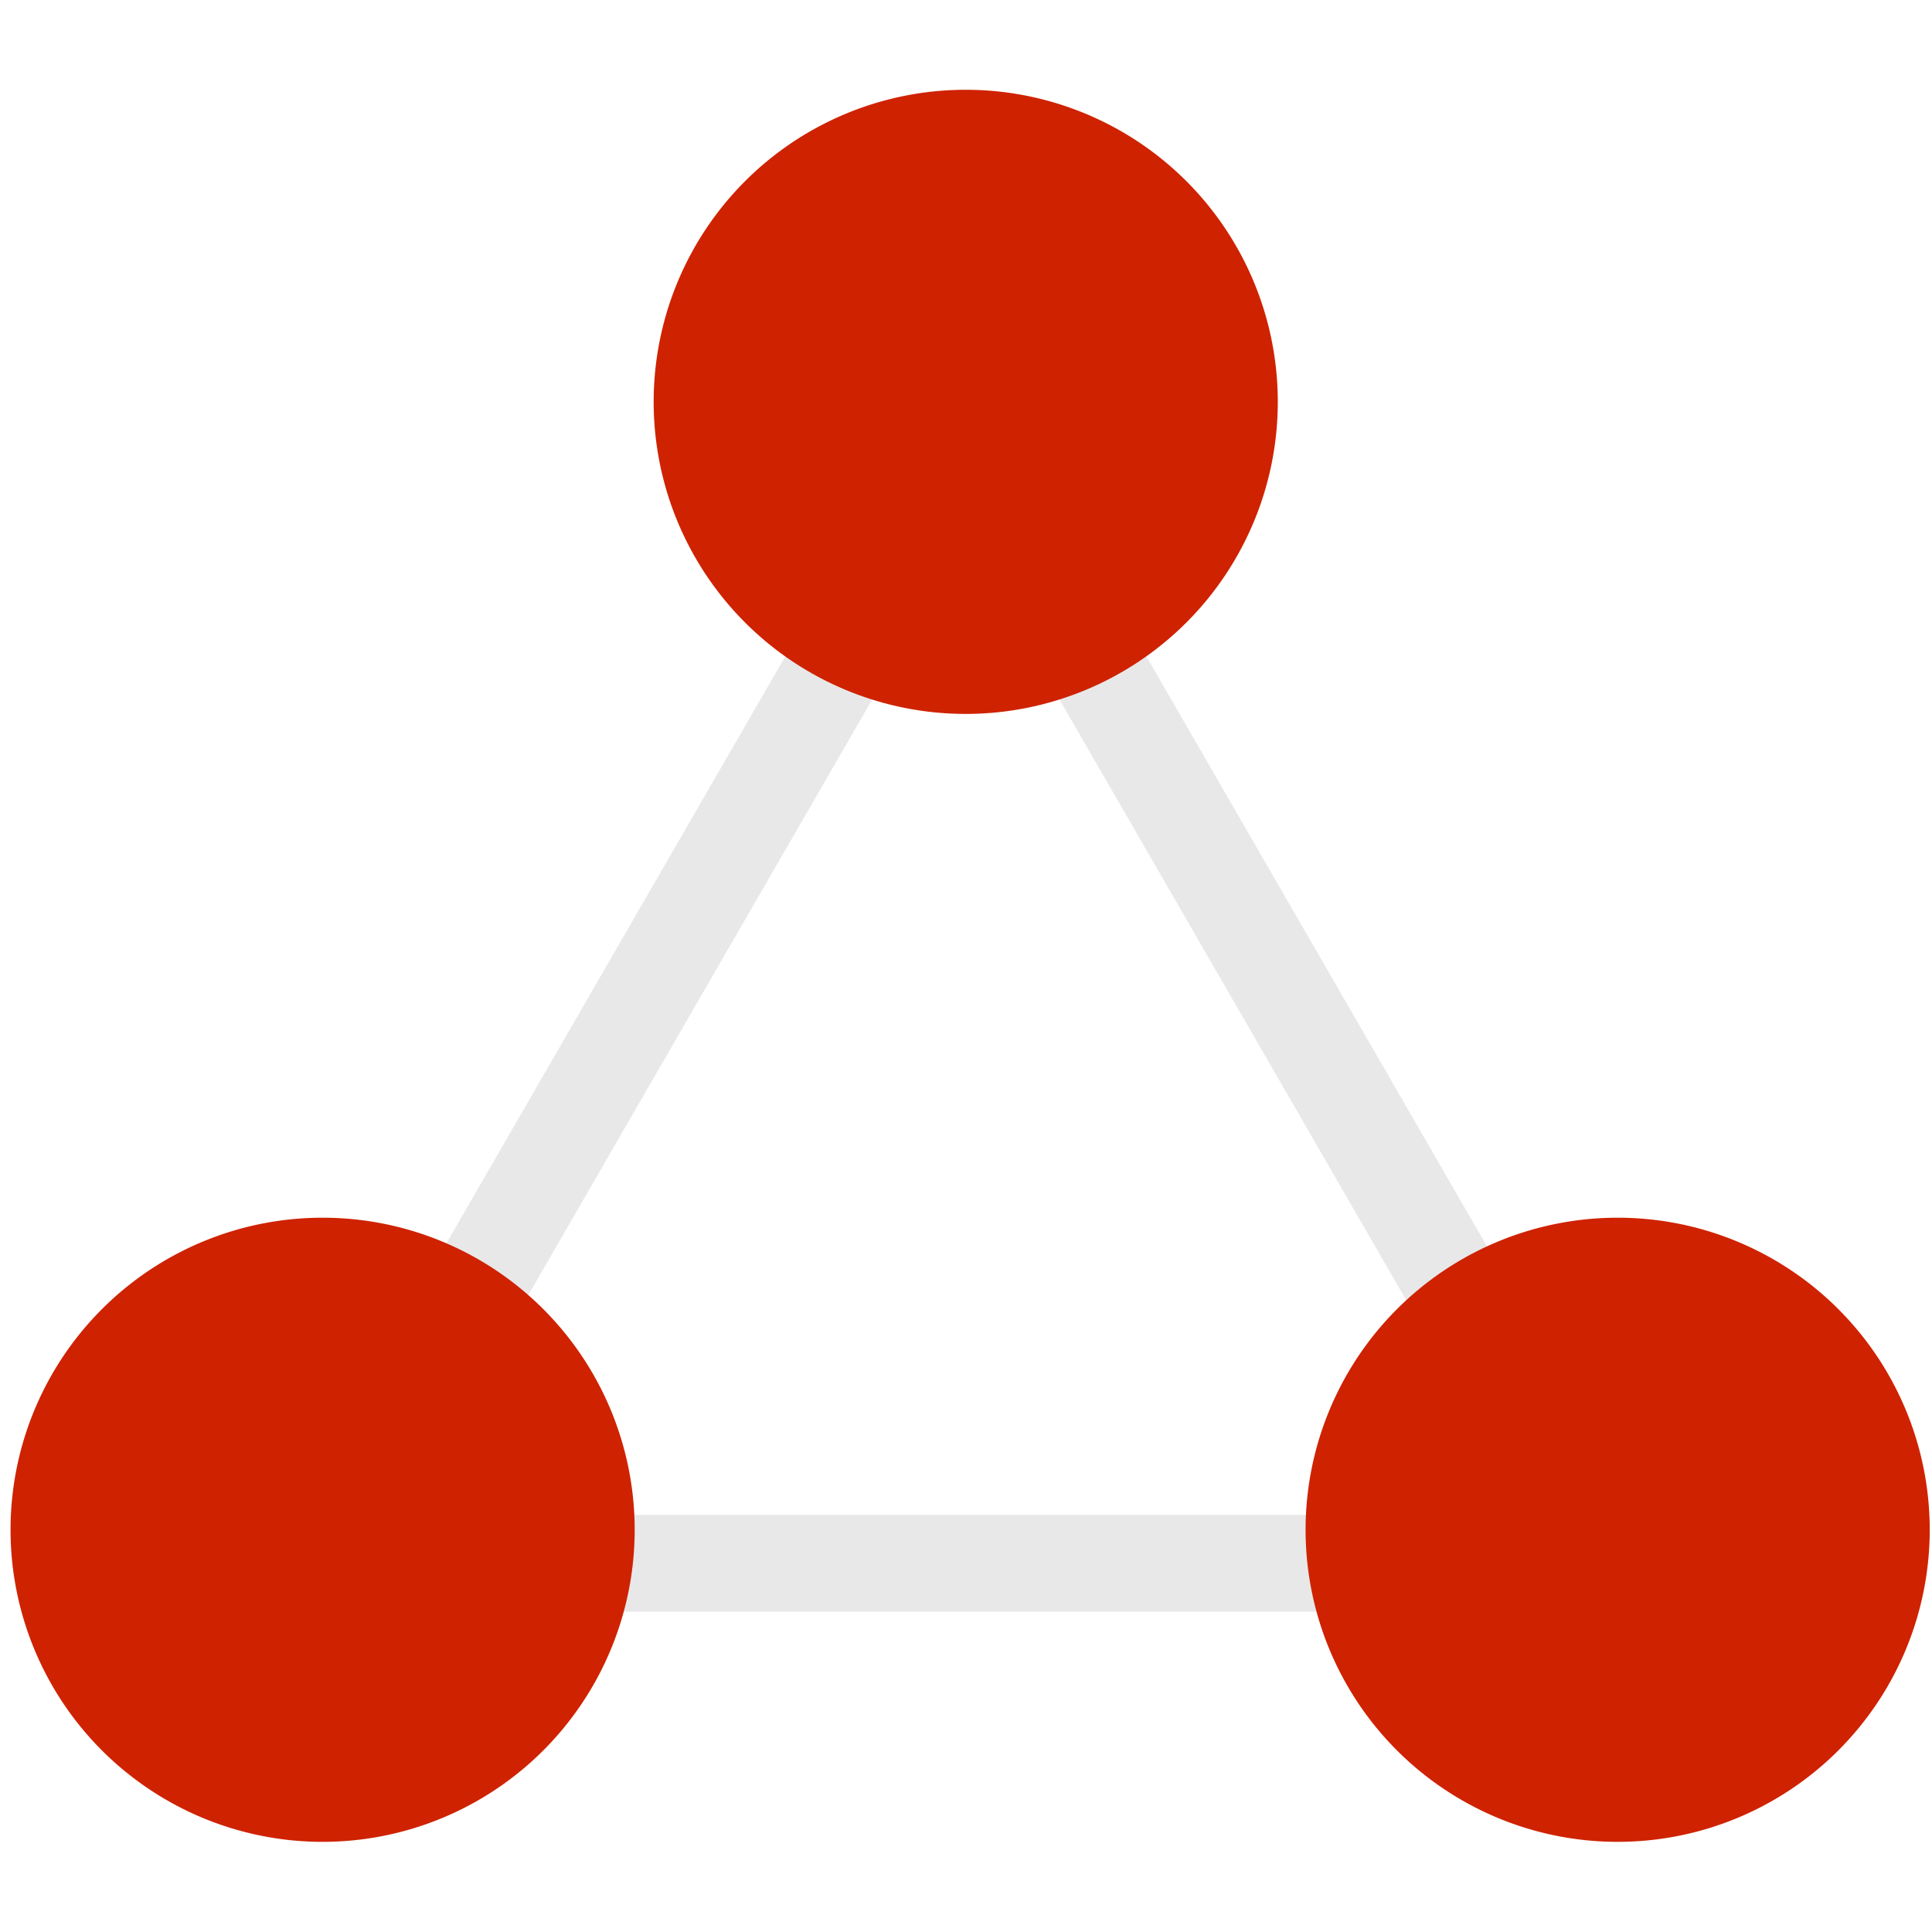 <?xml version="1.0" encoding="UTF-8" standalone="no"?>
<!-- Created with Inkscape (http://www.inkscape.org/) -->
<svg
   xmlns:dc="http://purl.org/dc/elements/1.1/"
   xmlns:cc="http://creativecommons.org/ns#"
   xmlns:rdf="http://www.w3.org/1999/02/22-rdf-syntax-ns#"
   xmlns:svg="http://www.w3.org/2000/svg"
   xmlns="http://www.w3.org/2000/svg"
   xmlns:xlink="http://www.w3.org/1999/xlink"
   xmlns:sodipodi="http://sodipodi.sourceforge.net/DTD/sodipodi-0.dtd"
   xmlns:inkscape="http://www.inkscape.org/namespaces/inkscape"
   width="16"
   height="16"
   id="svg2"
   sodipodi:version="0.32"
   inkscape:version="0.46"
   version="1.0"
   sodipodi:docbase="/home/fhackenberger/workspace/org.acoveo.callcenter.iconStore/icons/acoveo/scalable"
   sodipodi:docname="conference_off.svg"
   inkscape:output_extension="org.inkscape.output.svg.inkscape"
   inkscape:export-filename="/home/fhackenberger/workspace/org.acoveo.callcenter.iconStore/icons/acoveo/16x16/conference_off.png"
   inkscape:export-xdpi="90"
   inkscape:export-ydpi="90">
  <defs
     id="defs4">
    <inkscape:perspective
       sodipodi:type="inkscape:persp3d"
       inkscape:vp_x="0 : 8 : 1"
       inkscape:vp_y="0 : 1000 : 0"
       inkscape:vp_z="16 : 8 : 1"
       inkscape:persp3d-origin="8 : 5.3333333 : 1"
       id="perspective8" />
    <inkscape:perspective
       id="perspective3249"
       inkscape:persp3d-origin="8 : 5.3333333 : 1"
       inkscape:vp_z="16 : 8 : 1"
       inkscape:vp_y="0 : 1000 : 0"
       inkscape:vp_x="0 : 8 : 1"
       sodipodi:type="inkscape:persp3d" />
  </defs>
  <sodipodi:namedview
     id="base"
     pagecolor="#ffffff"
     bordercolor="#666666"
     borderopacity="1.0"
     gridtolerance="10000"
     guidetolerance="10"
     objecttolerance="10"
     inkscape:pageopacity="0.0"
     inkscape:pageshadow="2"
     inkscape:zoom="33.628648"
     inkscape:cx="5.3396207"
     inkscape:cy="6.4570927"
     inkscape:document-units="px"
     inkscape:current-layer="layer1"
     width="16px"
     height="16px"
     inkscape:window-width="1390"
     inkscape:window-height="971"
     inkscape:window-x="1400"
     inkscape:window-y="25"
     showgrid="false" />
  <g
     inkscape:label="Layer 1"
     inkscape:groupmode="layer"
     id="layer1">
    <path
       sodipodi:type="star"
       style="opacity:1;fill:none;fill-opacity:1;stroke:#e8e8e8;stroke-width:0.9;stroke-miterlimit:4;stroke-dasharray:none;stroke-opacity:1"
       id="path3187"
       sodipodi:sides="3"
       sodipodi:cx="2.973655"
       sodipodi:cy="2.2914503"
       sodipodi:r1="6.9567008"
       sodipodi:r2="3.4783504"
       sodipodi:arg1="0.52359878"
       sodipodi:arg2="1.5707963"
       inkscape:flatsided="false"
       inkscape:rounded="0"
       inkscape:randomized="0"
       d="M 8.998,5.77 L 2.974,5.77 L -3.051,5.77 L -0.039,0.552 L 2.974,-4.665 L 5.986,0.552 L 8.998,5.77 z"
       transform="matrix(0.891,0,0,0.891,5.349,7.805)" />
    <path
       sodipodi:type="arc"
       style="opacity:1;fill:#cf2200;fill-opacity:1;stroke:none;stroke-width:0.9;stroke-miterlimit:4;stroke-dasharray:none;stroke-opacity:1"
       id="path3181"
       sodipodi:cx="5.3823156"
       sodipodi:cy="5.8895726"
       sodipodi:rx="1.9328758"
       sodipodi:ry="1.9328758"
       d="M 7.315,5.89 A 1.933,1.933 0 1 1 3.449,5.89 A 1.933,1.933 0 1 1 7.315,5.89 z"
       transform="matrix(1.337,0,0,1.337,0.802,-4.547)" />
    <use
       x="0"
       y="0"
       xlink:href="#path3181"
       id="use3183"
       transform="translate(5.399,9.341)"
       width="16"
       height="16" />
    <use
       x="0"
       y="0"
       xlink:href="#path3181"
       id="use3185"
       transform="translate(-5.326,9.341)"
       width="16"
       height="16" />
  </g>
</svg>
